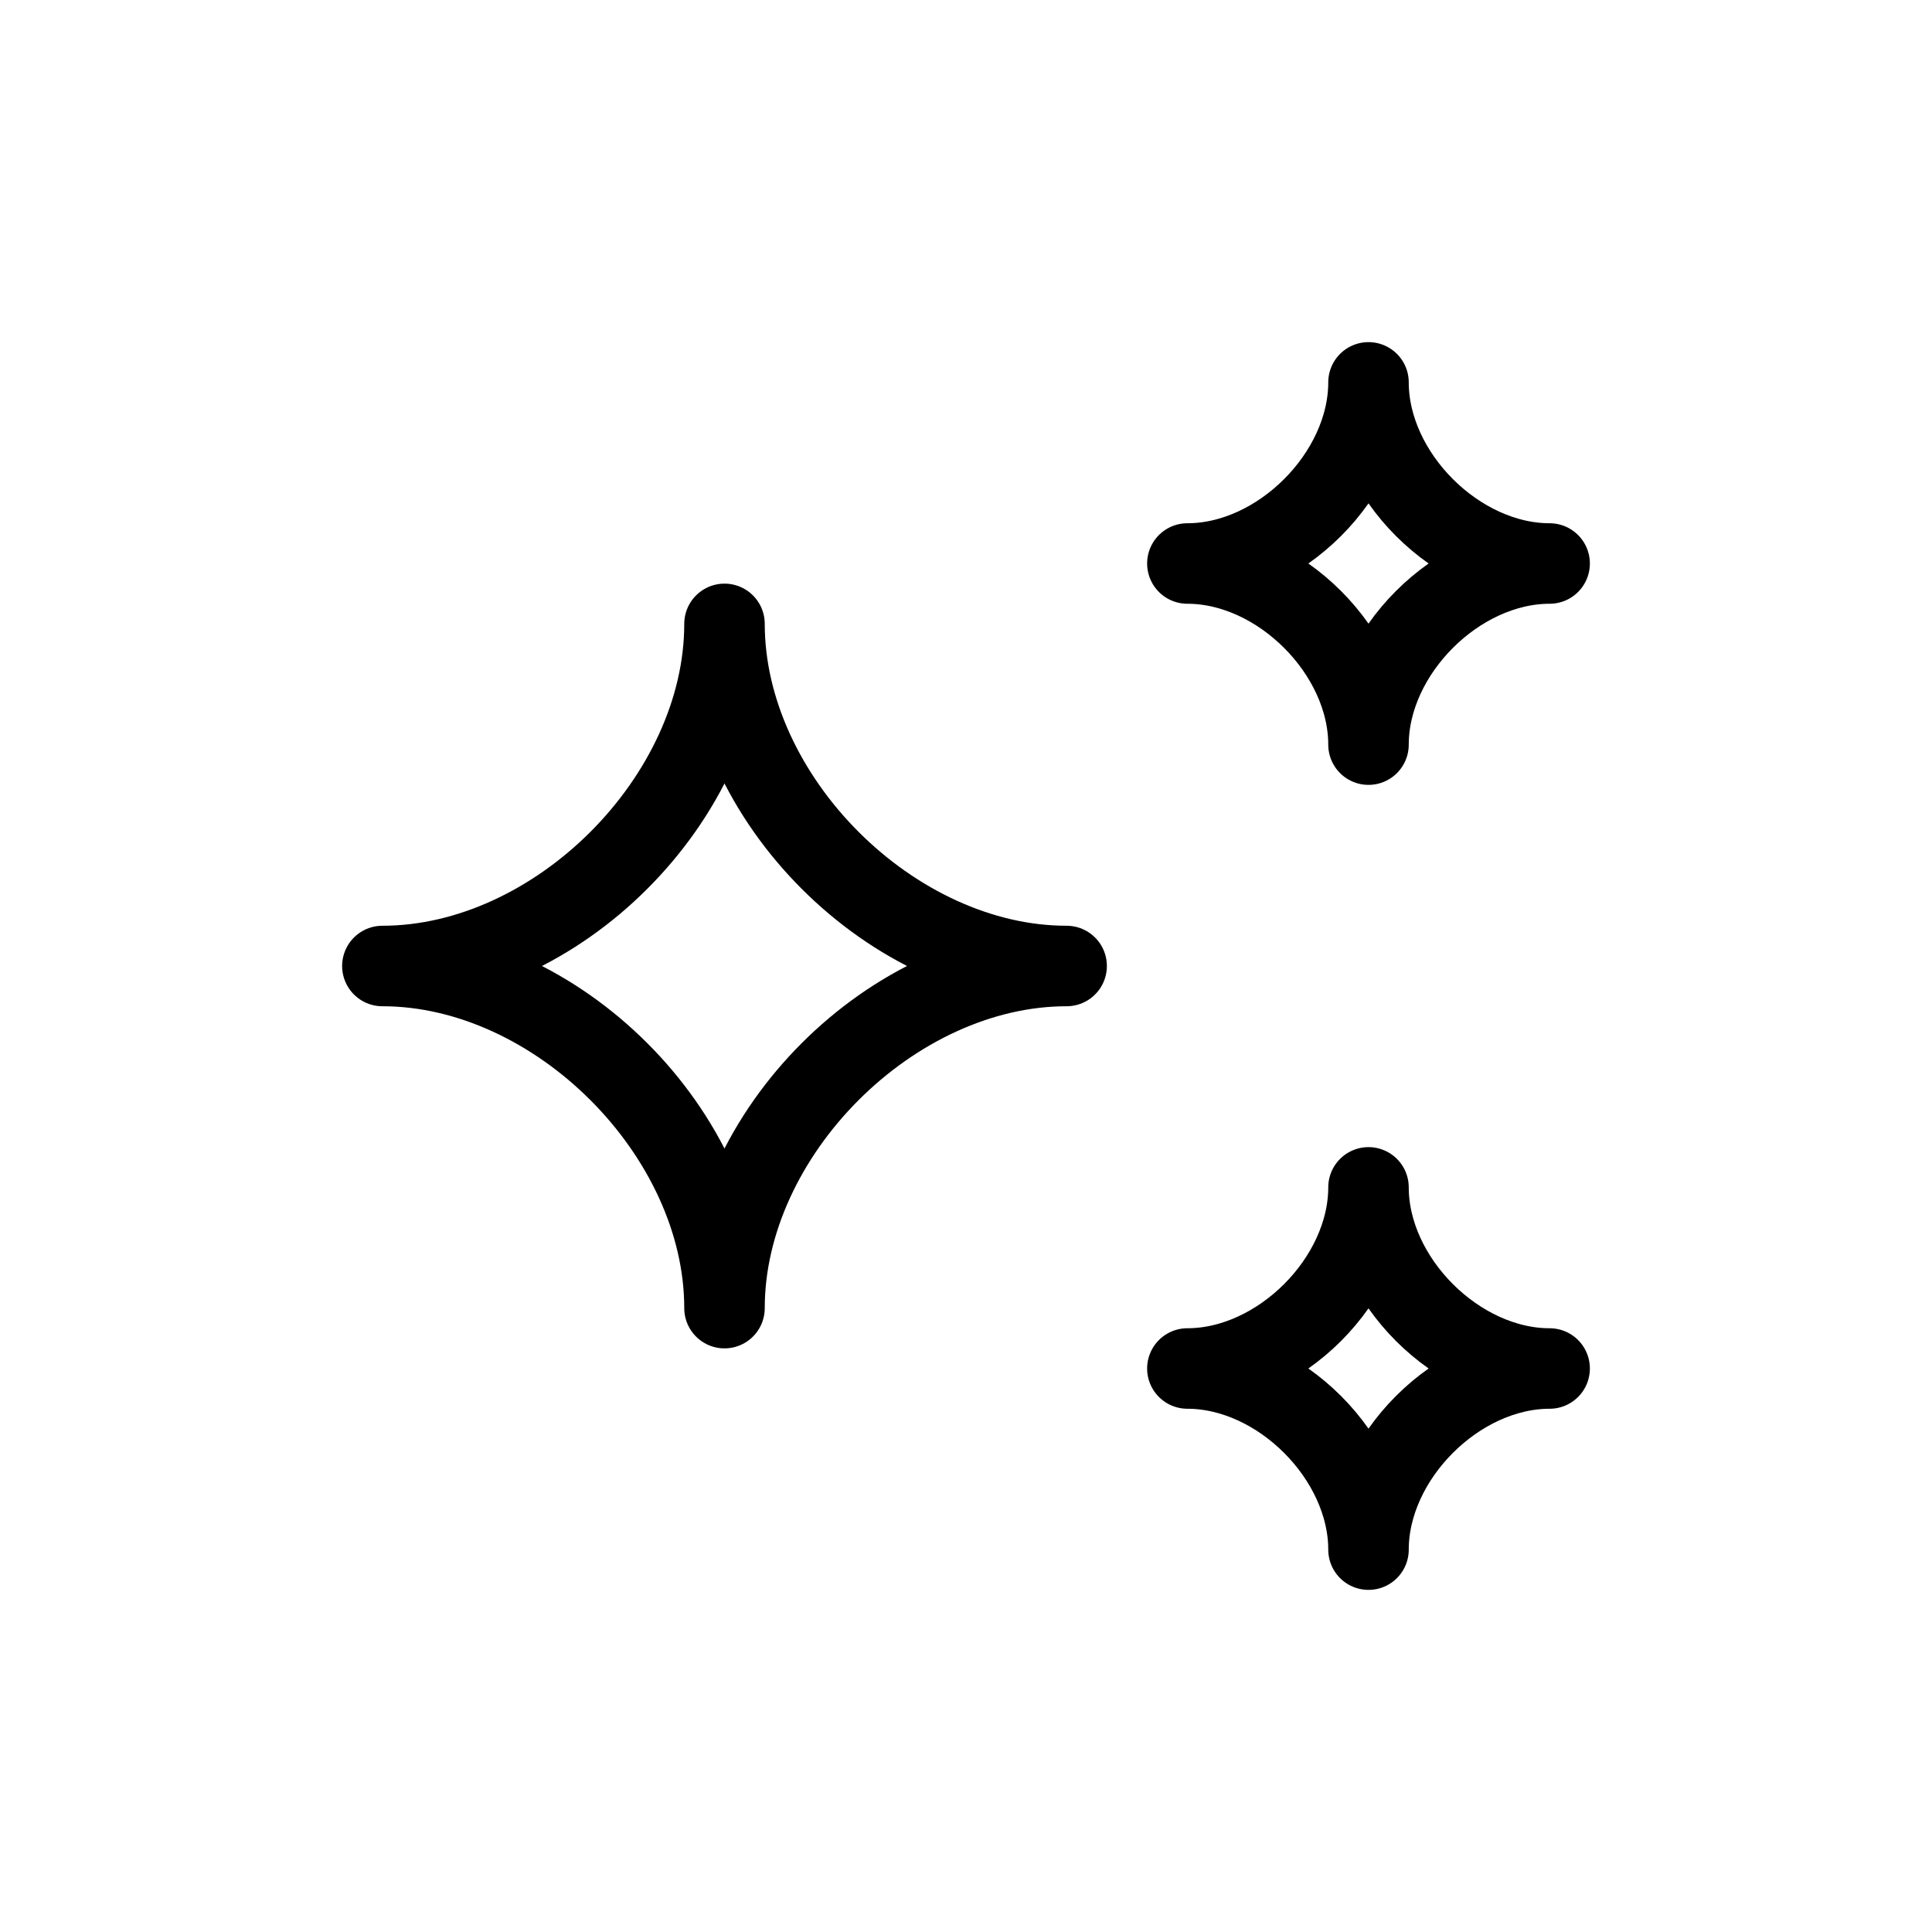 <svg width="24" height="24" viewBox="0 0 24 24" fill="none" xmlns="http://www.w3.org/2000/svg">
<path d="M17 4.75C17 5.897 15.897 7 14.75 7C15.897 7 17 8.103 17 9.25C17 8.103 18.103 7 19.25 7C18.103 7 17 5.897 17 4.75Z" stroke="currentColor" stroke-linecap="round" stroke-linejoin="round"/>
<path d="M17 14.75C17 15.897 15.897 17 14.75 17C15.897 17 17 18.103 17 19.25C17 18.103 18.103 17 19.25 17C18.103 17 17 15.897 17 14.75Z" stroke="currentColor" stroke-linecap="round" stroke-linejoin="round"/>
<path d="M9 7.75C9 9.917 6.917 12 4.75 12C6.917 12 9 14.083 9 16.25C9 14.083 11.083 12 13.25 12C11.083 12 9 9.917 9 7.75Z" stroke="currentColor" stroke-linecap="round" stroke-linejoin="round"/>
</svg>
